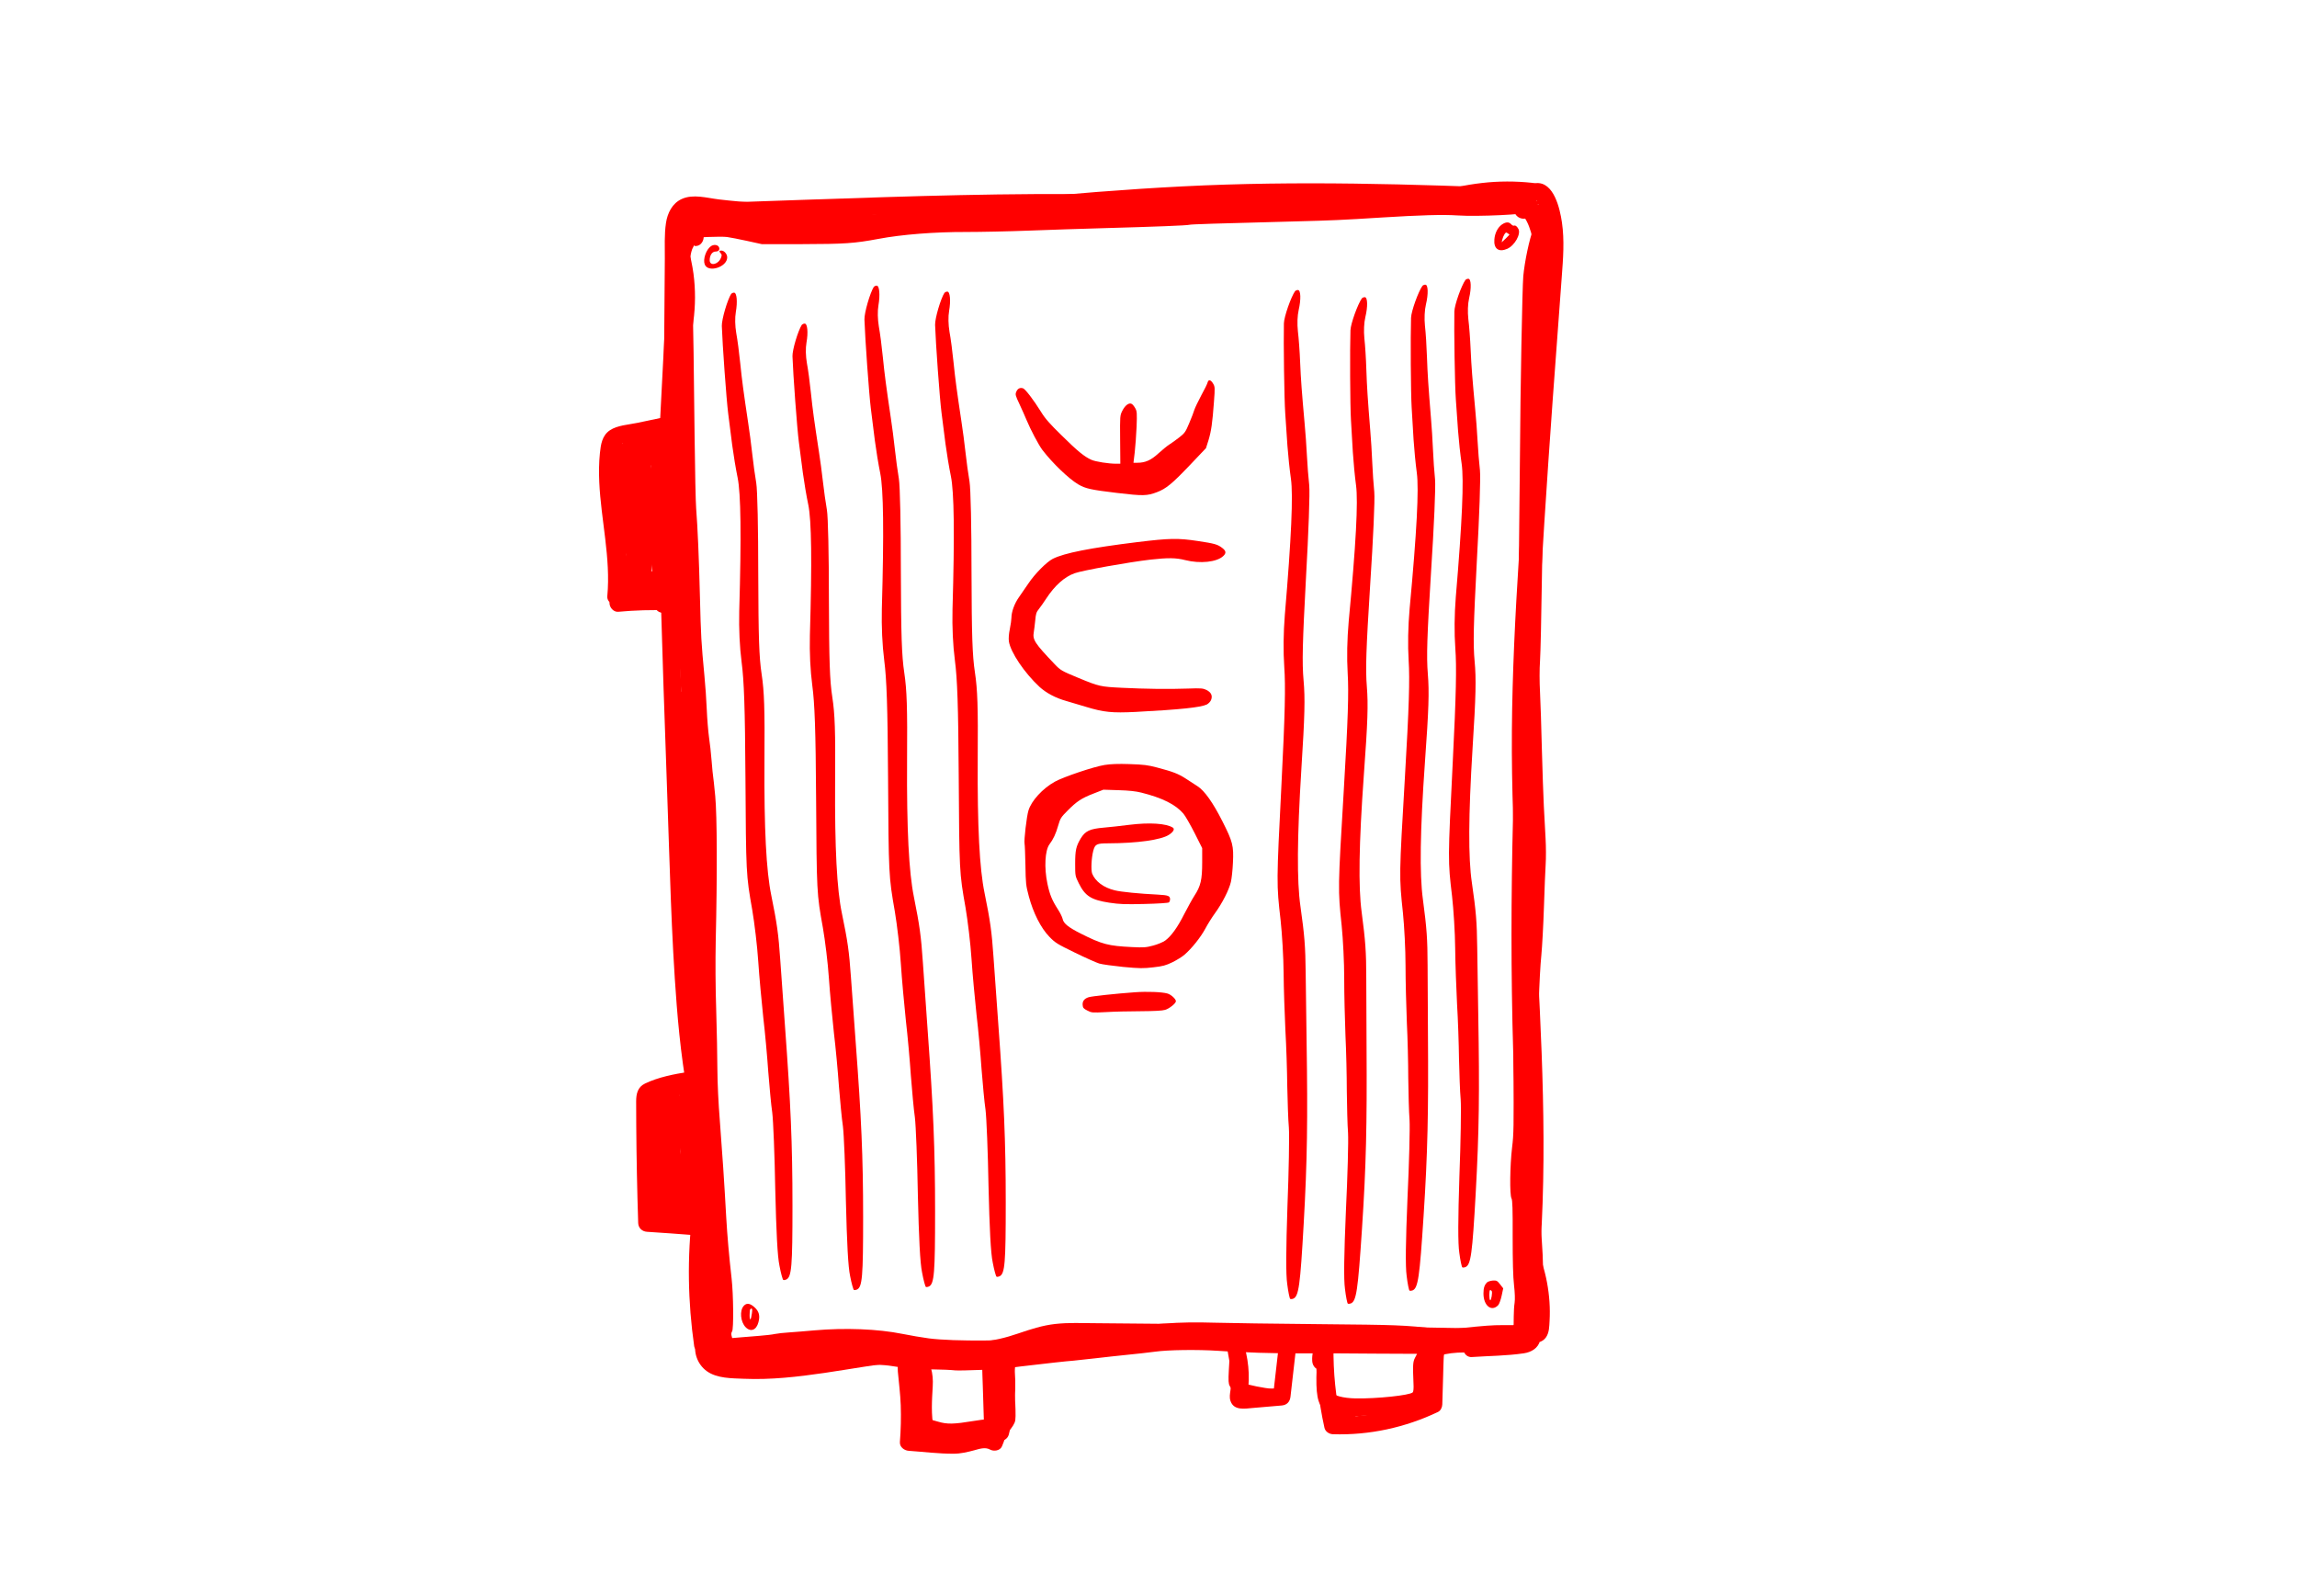 <?xml version="1.0" encoding="utf-8"?>
<!-- Generator: Adobe Illustrator 26.0.3, SVG Export Plug-In . SVG Version: 6.00 Build 0)  -->
<svg version="1.1" id="Layer_1" xmlns="http://www.w3.org/2000/svg" xmlns:xlink="http://www.w3.org/1999/xlink" x="0px" y="0px"
	 viewBox="0 0 2360 1640" style="enable-background:new 0 0 2360 1640;" xml:space="preserve">
	<g id="icon1">
		<g transform="translate(0,1640) scale(0.1,-0.1)">
			<path style="fill:#FF0000;" d="M15431.54,14438.67c-25-2-119-10-210-19c-126-12-338-16-893-20c-401-2-733-6-738-10
				c-6-3-150-8-322-10c-577-8-1041-23-1172-39c-244-29-480-46-785-55c-168-5-447-14-620-20s-463-13-645-15c-286-3-366-8-600-35
				c-148-16-310-39-360-51c-377-85-536-100-965-94c-285,4-318,6-485,35c-175,30-184,31-320,20c-222-17-318-30-342-46
				c-68-44-79-175-22-248l22-28l-12-771c-6-425-11-830-11-902v-130l-102-2c-94-2-103-4-127-28l-26-25l-7-403c-4-221-10-491-13-600
				c-5-156-4-217,8-285c9-48,19-131,22-185c8-121,14-126,119-119c41,2,85,2,99-2l24-6l6-202c4-112,16-351,27-533
				c11-181,20-386,20-455s7-170,15-225c60-394,81-786,66-1260c-11-351,2-1203,24-1653c8-167,15-393,15-503v-199l-52,6
				c-46,5-56,3-73-16c-19-21-19-36-18-353c2-309,18-604,43-782c5-38,9-98,10-131c0-47,5-68,21-88c20-25,23-26,88-20l68,7l12-164
				c22-300,78-623,133-777c30-83,31-93,29-222l-3-135l-34-31c-27-25-34-39-34-68c0-57,23-91,82-120c92-45,135-48,553-44
				c215,1,557,3,760,3c345,0,380-2,514-24l144-24l-6-225c-6-246-1-280,48-354c30-46,126-95,254-130c69-19,82-19,165-8
				c50,7,161,14,246,15c207,3,283,31,337,123c26,44,27,52,25,164c-3,150-26,316-52,375c-11,25-18,48-16,50c3,3,56,11,118,18
				c253,30,477,55,548,60c41,4,145,15,230,25s229,26,320,35s219,23,285,32c134,19,438,23,648,9l129-8l-6-27c-3-14-9-87-12-161
				c-6-112-4-141,9-165c40-77,116-115,231-115c39,0,87-5,106-10c19-6,72-13,117-16c77-7,82-6,106,18c31,31,62,160,53,216
				c-4,20-9,67-12,105c-5,51-11,70-24,77c-20,11-23,6-34-62c-4-20-16-59-28-85s-24-73-27-103l-6-55l-54,2c-63,3-245,39-281,57
				c-24,11-25,16-25,91c0,44,3,113,5,154l5,74l164-7c90-3,263-6,384-6h220l-7-158c-11-253,10-371,75-411c12-7,61-27,108-44
				c103-37,176-40,431-18c124,11,198,12,300,5c80-6,153-6,178-1c83,17,132,96,132,213c0,26,7,86,16,133c20,104,14,160-26,236l-29,55
				h27c63,0,226,31,342,66l125,36l203-1c118,0,210-5,221-11c36-19,69-12,85,18c21,41,25,85,41,470c11,255,12,381,5,451
				c-11,102,8,481,31,621c11,70,17,872,10,1345c-5,330,12,878,34,1090c8,83,20,301,26,485s14,385,18,445c4,61,4,180-1,265
				c-4,85-12,236-18,335c-5,99-14,360-20,580c-5,220-14,483-19,585c-6,117-6,236,0,325c5,77,14,453,19,835c6,382,12,720,15,750
				c21,239,27,409,30,845c1,275,8,613,16,750c7,138,13,435,14,660c1,226,7,489,12,585c9,162,8,179-10,227c-21,57-12,53-107,38
				c-27-4-30-2-30,21c0,17-13,40-37,64C15691.54,14437.67,15607.54,14451.67,15431.54,14438.67z M15766.54,14135.67
				c14-16,13-24-14-92c-39-97-88-330-102-482c-10-116-30-1153-34-1836c-1-179-6-613-10-965c-8-629,0-991,25-1200c9-72,7-91-14-177
				c-38-146-55-284-62-488c-6-156-3-210,15-350c11-91,25-251,30-356c6-104,12-197,15-205c14-41,37-397,41-634c4-269,4-270-30-470
				c-19-110-39-252-45-315c-36-370-38-420-32-1115c4-633,3-702-14-840c-22-182-26-488-6-523c10-17,13-108,12-395c0-252,4-412,14-497
				c9-79,11-145,6-180c-5-30-9-94-9-142l-1-88h-112c-109,0-179-5-449-33c-81-9-154-10-205-5c-395,40-412,40-1234,48
				c-454,4-937,11-1075,15c-374,11-615-6-1155-85c-113-16-261-34-330-40s-177-17-240-25c-319-39-953-45-1210-11c-69,9-190,30-270,46
				c-252,51-591,64-906,36c-87-8-204-17-259-21c-55-3-120-11-145-16c-25-6-97-14-160-19s-152-12-197-16l-82-7l-7,27c-4,16-1,32,6,41
				c17,21,14,381-5,545c-26,230-44,434-55,625c-20,363-41,672-65,984c-16,198-25,398-26,540c0,124-6,397-12,606c-8,239-9,502-5,710
				c16,691,14,1285-5,1490c-10,105-20,197-22,205s-9,78-15,155s-18,187-27,245c-8,58-19,186-23,285s-15,254-24,345
				c-33,348-36,407-46,805c-10,414-24,722-39,915c-5,58-12,389-16,735c-14,1408-26,1773-61,1993c-5,32-3,40,12,46
				c32,12,326,24,384,15c30-4,123-22,205-40l150-33h410c445,1,543,8,789,54c238,45,576,72,901,71c149,0,439,6,645,14s548,19,760,25
				c545,15,868,28,889,35c18,5,250,13,1101,35c349,9,473,14,880,40c388,24,623,31,773,21c209-14,711,10,736,34c3,3,13-11,23-31
				C15743.54,14168.67,15758.54,14144.67,15766.54,14135.67z M14538.54,2450.66c-22-42-24-73-16-262c3-53,0-86-8-94
				c-30-30-369-66-588-62c-129,3-226,29-236,64c-9,33-10,163-2,292l6,107l433-3l432-2L14538.54,2450.66z M9816.54,2320.66
				c22-2,139,0,260,5s221,7,223,5c2-1-6-30-17-63c-17-48-22-95-26-239c-4-148-8-180-21-190c-9-6-46-14-82-18c-37-3-105-12-152-20
				c-201-33-269-35-363-7c-39,12-90,26-113,32c-59,14-65,35-75,245c-4,99-11,195-14,213s-3,37,0,42
				C9442.54,2334.66,9712.54,2331.66,9816.54,2320.66z"/>
			<path style="fill:#FF0000;" d="M15431.54,14093.67c-43-30-73-88-78-154c-8-96,45-134,132-96c77,34,143,152,115,204
				c-15,28-30,39-46,34c-6-3-19,4-29,15C15502.54,14121.67,15471.54,14120.67,15431.54,14093.67z M15508.54,13990.67c2-1-16-19-38-41
				l-42-39l7,30c4,17,14,40,22,53c13,20,18,21,32,10C15498.54,13996.67,15507.54,13990.67,15508.54,13990.67z"/>
			<path style="fill:#FF0000;" d="M7304.54,13870.67c-50-35-84-134-64-187c34-90,231-28,231,72c0,34-31,70-60,70c-24,0-25-8-6-29
				c12-14,12-21,1-48c-29-68-115-85-115-22c0,51,26,89,61,89c33,0,48,23,32,49C7370.54,13886.67,7331.54,13889.67,7304.54,13870.67z"
				/>
			<path style="fill:#FF0000;" d="M9704.05,13392.33c-39.07-60.64-98.7-263.09-96.64-330.57c6.17-185.83,47.29-757.97,65.8-899.78
				c10.28-83.13,28.79-228.86,41.12-322.75c12.34-93.89,37.01-243.53,55.52-332.53c32.9-162.35,39.07-586.82,16.45-1369.24
				c-4.11-182.89,4.11-362.85,24.67-523.24c24.67-186.8,34.96-465.54,39.07-1173.63c6.17-997.59,6.17-1003.45,69.91-1364.35
				c22.62-132.03,51.41-369.69,61.69-528.13s34.96-415.66,51.41-572.15c18.51-155.51,41.12-406.86,51.41-557.48
				c12.34-150.62,28.79-339.38,41.12-420.55c10.28-80.2,24.67-435.22,30.84-787.31c10.28-434.24,22.62-685.6,43.18-781.44
				c14.39-77.26,32.9-142.79,39.07-145.73s20.56-0.98,30.84,3.91c55.52,26.41,63.74,135.95,63.74,756.99
				c0,639.63-18.51,1046.49-76.08,1828.91c-16.45,228.86-39.07,538.89-49.35,689.51c-18.51,267.98-32.9,370.67-92.53,664.08
				c-51.41,249.4-74.02,678.75-69.91,1375.1c4.11,537.92-2.06,712.98-28.79,890s-32.9,378.5-34.96,1026.93
				c0,462.61-8.22,860.66-20.56,934.01c-12.34,70.42-30.84,204.41-41.12,298.3s-28.79,234.73-41.12,312.97
				c-49.35,329.59-63.74,435.22-82.25,616.16c-10.28,104.65-28.79,244.51-41.12,310.04c-12.34,73.35-14.39,156.48-4.11,215.17
				c18.51,105.63,10.28,198.54-18.51,198.54C9722.56,13404.06,9710.22,13398.2,9704.05,13392.33z"/>
			<path style="fill:#FF0000;" d="M12407.54,12471.67c-3-14-32-74-65-133c-32-60-64-127-71-148c-6-22-30-84-53-138
				c-38-91-46-102-102-146c-33-26-79-59-103-74s-74-57-113-92c-75-69-134-95-214-95h-41l13,108c7,59,15,177,19,262
				c5,138,4,159-13,189c-10,19-26,39-36,45c-27,17-68-12-97-69c-25-50-25-52-23-297l2-248h-42c-79,0-212,21-255,40
				c-73,33-140,87-305,250c-124,121-171,174-214,245c-76,122-161,233-184,240c-30,10-56-3-69-36c-12-27-9-38,33-127
				c25-53,57-126,72-162c43-103,123-254,162-307c102-134,272-298,371-356c74-43,130-55,396-87c268-32,310-31,412,8
				c91,34,156,87,331,271l172,181l26,82c28,93,40,175,56,395c11,143,10,154-8,185
				C12440.54,12498.67,12416.54,12504.67,12407.54,12471.67z"/>
			<path style="fill:#FF0000;" d="M11686.54,10830.67c-485-60-751-112-870-172c-63-32-185-155-251-254c-28-42-72-106-97-141
				c-46-65-77-150-77-213c0-16-7-67-16-112c-11-52-14-98-10-128c17-112,159-323,315-468c68-62,165-114,276-145c39-11,131-38,205-61
				c177-54,266-63,505-51c458,24,667,46,732,76c17,9,37,29,44,46c18,44,2,79-46,103c-36,18-54,20-190,15c-201-7-438-4-680,8
				c-221,11-233,13-450,103c-169,70-181,77-240,139c-206,216-229,252-215,330c4,25,11,80,15,122c6,66,11,83,37,115
				c17,21,51,70,76,108c87,133,187,223,292,260c80,29,556,114,780,140c180,20,261,19,355-5c154-39,325-21,391,41c33,30,30,53-9,83
				c-49,38-79,46-252,72C12101.54,10872.67,12017.54,10870.67,11686.54,10830.67z"/>
			<path style="fill:#FF0000;" d="M11348.54,8540.67c-112-18-421-122-511-172c-125-69-241-196-271-296c-19-62-47-308-40-340
				c3-12,7-112,9-222c3-187,5-208,35-320c45-169,124-326,211-415c60-62,79-74,262-163c108-53,221-103,250-112s140-24,247-35
				c172-16,206-16,309-4c98,11,127,19,196,52c45,22,101,57,125,78c74,64,165,178,212,265c24,46,70,119,102,163
				c74,102,143,238,162,319c8,34,18,123,21,197c9,175-2,217-109,428c-95,188-183,313-254,358c-26,17-80,52-120,78
				c-79,51-130,71-297,115c-95,25-135,30-281,35C11484.54,8553.67,11411.54,8550.67,11348.54,8540.67z M11726.54,8256.67
				c215-54,352-122,432-216c19-22,70-111,114-197l79-157v-149c0-175-15-241-79-339c-22-34-69-119-105-189c-71-141-135-228-196-273
				c-22-16-77-39-122-51c-74-20-97-22-218-16c-245,12-308,28-528,139c-127,64-177,104-186,151c-4,18-25,62-48,97
				c-61,95-85,154-108,264c-35,165-25,343,21,405c39,52,65,106,90,194c21,72,28,84,95,151c95,96,145,129,267,176l102,40l155-5
				C11600.54,8278.67,11670.54,8270.67,11726.54,8256.67z"/>
			<path style="fill:#FF0000;" d="M11601.54,7925.67c-85-11-204-24-263-29c-141-12-188-34-235-111c-48-81-57-121-57-260
				c0-125,0-125,38-202c65-130,126-169,313-198c109-16,159-18,363-13c130,3,242,10,249,16c6,5,12,20,12,32c0,35-18,42-125,48
				c-188,9-380,28-443,44c-115,28-199,91-232,171c-14,36-8,164,11,235c18,68,35,77,152,77c301,1,545,35,626,88c45,29,61,59,40,73
				C11981.54,7940.67,11811.54,7951.67,11601.54,7925.67z"/>
			<path style="fill:#FF0000;" d="M11661.54,6205.67c-197-14-445-41-476-51c-45-14-66-41-62-81c2-28,10-37,48-56c44-23,50-23,190-16
				c80,5,240,9,355,9c140,1,225,5,254,14c43,12,111,67,111,89c0,23-51,69-87,79C11940.54,6208.67,11784.54,6214.67,11661.54,6205.67z
				"/>
			<path style="fill:#FF0000;" d="M15279.54,3225.67c-28-27-38-58-38-115c0-127,85-193,153-118c9,11,25,54,34,96l16,75l-32,41
				c-30,38-36,41-75,39C15314.54,3241.67,15288.54,3233.67,15279.54,3225.67z M15326.54,3135.67c9-15-6-101-16-94c-12,7-12,104,0,104
				C15316.54,3145.67,15323.54,3140.67,15326.54,3135.67z"/>
			<path style="fill:#FF0000;" d="M7642.54,2984.66c-46-49-35-166,19-221c52-52,110-29,131,52c18,67,6,112-41,154
				C7705.54,3010.67,7671.54,3015.67,7642.54,2984.66z M7725.54,2908.66c-10-75-23-86-24-22c0,31,3,59,7,62
				C7725.54,2966.66,7732.54,2951.66,7725.54,2908.66z"/>
			<path style="fill:#FF0000;" d="M8978.15,13453.5c-39.07-61.64-98.7-267.42-96.64-336.01c6.17-188.88,47.29-770.44,65.8-914.59
				c10.28-84.5,28.79-232.62,41.12-328.06c12.34-95.44,37.01-247.54,55.52-338c32.9-165.02,39.07-596.47,16.45-1391.77
				c-4.11-185.9,4.11-368.82,24.67-531.86c24.67-189.88,34.96-473.2,39.07-1192.95c6.17-1014,6.17-1019.97,69.91-1386.8
				c22.62-134.21,51.41-375.78,61.69-536.83c10.28-161.05,34.96-422.5,51.41-581.56c18.51-158.07,41.12-413.55,51.41-566.65
				c12.34-153.09,28.79-344.96,41.12-427.47c10.28-81.52,24.67-442.38,30.84-800.27c10.28-441.39,22.62-696.88,43.18-794.3
				c14.39-78.54,32.9-145.14,39.07-148.12s20.56-0.99,30.84,3.98c55.52,26.84,63.74,138.18,63.74,769.45
				c0,650.16-18.51,1063.71-76.08,1859.01c-16.45,232.62-39.07,547.76-49.35,700.86c-18.51,272.39-32.9,376.77-92.53,675.01
				c-51.41,253.5-74.02,689.92-69.91,1397.73c4.11,546.77-2.06,724.71-28.79,904.65s-32.9,384.72-34.96,1043.83
				c0,470.22-8.22,874.83-20.56,949.39c-12.34,71.58-30.84,207.77-41.12,303.21s-28.79,238.59-41.12,318.12
				c-49.35,335.02-63.74,442.38-82.25,626.3c-10.28,106.37-28.79,248.53-41.12,315.14c-12.34,74.56-14.39,159.06-4.11,218.71
				c18.51,107.37,10.28,201.81-18.51,201.81C8996.66,13465.43,8984.32,13459.47,8978.15,13453.5z"/>
			<path style="fill:#FF0000;" d="M7512.89,13381.67c-39.07-60.77-98.7-263.68-96.64-331.31c6.17-186.24,47.29-759.66,65.8-901.79
				c10.28-83.32,28.79-229.37,41.12-323.47c12.34-94.1,37.01-244.07,55.52-333.27c32.9-162.71,39.07-588.12,16.45-1372.29
				c-4.11-183.3,4.11-363.66,24.67-524.41c24.67-187.22,34.96-466.58,39.07-1176.25c6.17-999.81,6.17-1005.69,69.91-1367.39
				c22.62-132.33,51.41-370.52,61.69-529.31s34.96-416.59,51.41-573.42c18.51-155.85,41.12-407.77,51.41-558.72
				c12.34-150.95,28.79-340.13,41.12-421.49c10.28-80.38,24.67-436.19,30.84-789.07c10.28-435.21,22.62-687.13,43.18-783.19
				c14.39-77.44,32.9-143.11,39.07-146.05s20.56-0.98,30.84,3.92c55.52,26.47,63.74,136.25,63.74,758.68
				c0,641.06-18.51,1048.82-76.08,1832.99c-16.45,229.37-39.07,540.09-49.35,691.05c-18.51,268.58-32.9,371.5-92.53,665.56
				c-51.41,249.95-74.02,680.26-69.91,1378.17c4.11,539.11-2.06,714.57-28.79,891.99s-32.9,379.34-34.96,1029.22
				c0,463.64-8.23,862.58-20.56,936.1c-12.34,70.58-30.84,204.86-41.12,298.96c-10.28,94.1-28.79,235.25-41.12,313.67
				c-49.35,330.33-63.74,436.19-82.25,617.53c-10.28,104.88-28.79,245.05-41.12,310.73c-12.34,73.52-14.39,156.83-4.11,215.65
				c18.51,105.86,10.28,198.98-18.51,198.98C7531.4,13393.43,7519.06,13387.55,7512.89,13381.67z"/>
			<path style="fill:#FF0000;" d="M13993.53,13336.67c-43.06-59.18-116.16-261.43-118.64-330.29
				c-6.33-189.65-3.73-775.02,5.21-920.66c4.67-85.34,13.35-234.96,19.35-331.39s20.57-250.44,33.06-342.3
				c21.92-167.5-0.44-600.18-75.57-1395.5c-16.39-185.98-20.27-369.79-10.53-534.49c12.07-191.86,3.6-476.4-39.86-1197.79
				c-60.86-1016.34-61.26-1022.31-21.9-1394.04c13.7-135.95,26.46-379.88,26.07-541.91c-0.38-162.03,6.96-425.61,12.86-586.05
				c8.02-159.58,13.7-417.05,13.84-571.11c2.19-154.2,5.93-347.51,12.78-430.99c4.87-82.35-4.62-444.85-22.11-803.82
				c-18.91-442.91-23.49-699.69-9.41-798.66c9.17-79.63,23.24-147.58,29.19-150.98c5.96-3.39,20.45-2.35,31.04,1.95
				c57.17,23.24,72.74,134.25,114.46,766.72c42.97,651.39,51.84,1066.95,46.95,1867.55c-1.04,234.15-2.78,551.37-2.92,705.44
				c-0.46,274.12-7.93,379.65-47.72,682.38c-34.54,257.37-28.27,696.1,22.62,1404.99c40.24,547.54,45.85,726.23,31.07,908.27
				c-14.78,182.04-7.4,387.62,34.11,1048.11c31.08,471.11,49.61,877.03,42.23,952.54c-7.58,72.53-17.04,210.2-21,306.49
				c-3.95,96.29-12.96,240.94-20.01,321.43c-27.1,338.9-34.37,447.42-40.68,632.9c-3.23,107.25-12.3,250.9-20.21,318.44
				c-7.38,75.51-3.85,160.31,10.35,219.39c25.56,106.35,23.6,201.51-5.13,203.41
				C14012.79,13347.41,14000.08,13342.24,13993.53,13336.67z"/>
			<path style="fill:#FF0000;" d="M14615.67,13465.09c-42.99-59.2-115.86-261.42-118.26-330.25c-6.11-189.56-2.84-774.63,6.26-920.19
				c4.77-85.29,13.62-234.83,19.73-331.2s20.86-250.29,33.45-342.09c22.11-167.39,0.25-599.87-73.98-1394.87
				c-16.18-185.91-19.85-369.62-9.92-534.23c12.29-191.75,4.15-476.16-38.49-1197.22c-59.7-1015.88-60.09-1021.86-20.3-1393.35
				c13.85-135.87,26.89-379.65,26.69-541.6s7.44-425.38,13.53-585.74c8.2-159.49,14.18-416.82,14.5-570.8
				c2.37-154.12,6.32-347.33,13.28-430.76c4.96-82.3-4.11-444.63-21.2-803.43c-18.41-442.7-22.69-699.36-8.5-798.26
				c9.26-79.58,23.4-147.48,29.37-150.87c5.96-3.39,20.46-2.33,31.04,1.99c57.14,23.29,72.58,134.26,113.58,766.45
				c42.22,651.1,50.62,1066.46,44.82,1866.65c-1.31,234.03-3.41,551.09-3.73,705.07c-0.78,273.98-8.36,379.45-48.5,681.98
				c-34.83,257.2-29.06,695.72,21.01,1404.3c39.61,547.3,45.02,725.91,30.03,907.83c-14.99,181.93-7.84,387.42,32.91,1047.61
				c30.54,470.91,48.61,876.64,41.14,952.1c-7.66,72.48-17.29,210.07-21.35,306.31s-13.23,240.8-20.38,321.25
				c-27.49,338.7-34.88,447.16-41.4,632.53c-3.35,107.19-12.58,250.76-20.57,318.26c-7.47,75.47-4.03,160.22,10.1,219.29
				c25.44,106.32,23.37,201.44-5.36,203.3C14634.92,13475.84,14622.22,13470.67,14615.67,13465.09z"/>
			<path style="fill:#FF0000;" d="M15057.49,13525.81c-42.41-58.5-113.3-257.77-115.03-325.42c-4.26-186.31,4.72-761.2,15.24-904.16
				c5.6-83.77,15.91-230.65,22.96-325.3s23.3-245.79,36.78-335.89c23.74-164.32,6.1-589.46-60.36-1371.22
				c-14.36-182.8-16.24-363.36-4.71-525.03c14.16-188.33,8.79-467.86-26.81-1176.73c-49.78-998.7-50.11-1004.58-6.7-1369.31
				c15.18-133.4,30.59-372.86,31.97-531.99c1.38-159.14,11.59-417.94,19.24-575.46c9.76-156.66,18.25-409.48,20.06-560.78
				c3.87-151.42,9.71-341.25,17.48-423.18c5.77-80.84,0.23-436.94-13.35-789.65c-14.09-435.16-15.86-687.39-0.71-784.46
				c10.04-78.13,24.84-144.74,30.84-148.02c5.99-3.28,20.47-2.13,31.01,2.19c56.91,23.32,71.27,132.48,106.09,754.01
				c35.87,640.12,40.21,1048.33,26.6,1834.58c-3.59,229.96-8.79,541.5-10.61,692.8c-3.45,269.22-12.06,372.8-55.15,669.77
				c-37.34,252.47-35.85,683.42,7.31,1380.08c34.27,538.1,37.93,713.65,21.17,892.3c-16.76,178.66-11.62,380.63,22.68,1029.68
				c25.94,462.96,40.05,861.79,31.84,935.89c-8.37,71.16-19.33,206.29-24.33,300.83s-15.58,236.52-23.51,315.51
				c-30.79,332.61-39.24,439.12-47.57,621.24c-4.4,105.31-15.03,246.31-23.67,312.58c-8.21,74.1-5.6,157.41,7.96,215.56
				c24.4,104.67,21.4,198.12-7.34,199.73C15076.63,13536.52,15063.98,13531.34,15057.49,13525.81z"/>
			<path style="fill:#FF0000;" d="M8238.79,13063.8c-39.07-59.49-98.7-258.09-96.64-324.29c6.17-182.29,47.29-743.57,65.8-882.69
				c10.28-81.55,28.79-224.51,41.12-316.62c12.34-92.11,37.01-238.9,55.52-326.21c32.9-159.27,39.07-575.66,16.45-1343.22
				c-4.11-179.42,4.11-355.95,24.67-513.3c24.67-183.25,34.96-456.69,39.07-1151.33c6.17-978.63,6.17-984.39,69.91-1338.42
				c22.62-129.52,51.41-362.67,61.69-518.1s34.96-407.76,51.41-561.27c18.51-152.55,41.12-399.13,51.41-546.88
				c12.34-147.75,28.79-332.93,41.12-412.56c10.28-78.67,24.67-426.95,30.84-772.35c10.28-425.99,22.62-672.57,43.18-766.59
				c14.39-75.8,32.9-140.08,39.07-142.96s20.56-0.96,30.84,3.84c55.52,25.91,63.74,133.36,63.74,742.61
				c0,627.47-18.51,1026.6-76.08,1794.15c-16.45,224.51-39.07,528.65-49.35,676.41c-18.51,262.89-32.9,363.63-92.53,651.46
				c-51.41,244.66-74.02,665.85-69.91,1348.97c4.11,527.69-2.06,699.43-28.79,873.09s-32.9,371.3-34.96,1007.41
				c0,453.82-8.22,844.31-20.56,916.27c-12.34,69.08-30.84,200.52-41.12,292.63s-28.79,230.27-41.12,307.02
				c-49.35,323.33-63.74,426.95-82.25,604.45c-10.28,102.66-28.79,239.86-41.12,304.14c-12.34,71.96-14.39,153.51-4.11,211.08
				c18.51,103.62,10.28,194.77-18.51,194.77C8257.3,13075.31,8244.96,13069.55,8238.79,13063.8z"/>
			<path style="fill:#FF0000;" d="M13306.73,13410.01c-42.51-59.72-113.75-263.13-115.6-332.17
				c-4.58-190.14,3.39-776.83,13.67-922.71c5.46-85.49,15.51-235.37,22.4-331.96s22.87-250.82,36.2-342.77
				c23.46-167.68,5.08-601.55-62.74-1399.4c-14.68-186.56-16.87-370.83-5.62-535.81c13.83-192.19,7.98-477.46-28.85-1200.9
				c-51.52-1019.24-51.86-1025.23-9.08-1397.43c14.95-136.13,29.95-380.49,31.05-542.9c1.1-162.4,10.87-426.51,18.24-587.27
				c9.49-159.87,17.54-417.87,19.09-572.28c3.61-154.53,9.12-348.25,16.74-431.86c5.63-82.49-0.53-445.91-14.73-805.86
				c-14.84-444.1-17.06-701.51-2.07-800.57c9.9-79.73,24.59-147.7,30.58-151.05s20.47-2.16,31.02,2.25
				c56.96,23.83,71.5,135.25,107.41,769.55c36.98,653.29,42.03,1069.88,29.79,1872.26c-3.19,234.67-7.85,552.61-9.4,707.02
				c-2.98,274.75-11.42,380.45-53.99,683.49c-36.9,257.63-34.66,697.43,9.71,1408.42c35.21,549.17,39.17,728.32,22.72,910.63
				s-10.96,388.44,24.48,1050.83c26.75,472.48,41.55,879.5,33.47,955.12c-8.25,72.62-18.98,210.51-23.81,306.99
				c-4.84,96.48-15.17,241.37-22.96,321.98c-30.21,339.42-38.48,448.12-46.49,633.96c-4.21,107.46-14.6,251.35-23.13,318.98
				c-8.08,75.62-5.32,160.64,8.33,219.99c24.58,106.84,21.74,202.2-7,203.82C13325.89,13420.95,13313.23,13415.65,13306.73,13410.01z
				"/>
		</g>
	</g>
	<g id="icon1_00000095329241956753766000000010011566481972804761_">
		<g>
			<g>
				<path style="fill:#FF0000;" d="M1582.79,201.15c0.01-0.06,0.02-0.11,0.03-0.17c-0.41,1.51-0.82,3.03-1.23,4.54
					c-0.08,0.18-2,0.28-1.96,0.21c-1.48,2.76-1.03-1.51-0.65,0.9c0.22,1.4,1.91,3.41,2.52,4.75c1.87,4.13,3.2,8.56,4.24,12.96
					c1.9,8.08,2.51,16.34,2.6,24.62c0.18,18.45-1.88,36.95-3.25,55.33c-2.97,39.8-5.91,79.6-8.74,119.4
					c-5.65,79.53-10.86,159.09-14.95,238.71c-4.08,79.35-7.03,158.77-8.05,238.23c-1.02,79.4-0.1,158.83,3.55,238.15
					c1.83,39.65,4.34,79.28,7.63,118.84c2.56,30.72,7.13,64-4.22,93.56c-2.6,6.76-6.34,13.25-10.94,18.83
					c-3.11,3.78-3.63,9.02,0,12.73c3.15,3.22,9.65,3.74,12.73,0c21.77-26.46,24.6-60.78,22.85-93.78
					c-2.12-39.99-6.31-79.87-8.51-119.87c-4.62-83.95-6.05-168.05-5.26-252.11c0.8-84.52,3.84-169.01,8.17-253.41
					c4.32-84.31,9.9-168.55,15.93-252.75c3.02-42.15,6.15-84.29,9.31-126.42c1.4-18.68,2.9-37.36,0.17-55.99
					c-2-13.65-8.13-41.99-26.8-40.28c-8.63,0.79-15.15,9.37-12.52,17.82C1568.88,216.96,1586.26,212.25,1582.79,201.15
					L1582.79,201.15z"/>
			</g>
		</g>
		<g>
			<g>
				<path style="fill:#FF0000;" d="M710.85,249.71c2.96-9.49,14.01-13.02,22.96-13.33c14.07-0.48,28.26,2.98,42.23,4.27
					c27.94,2.57,56.06,2.29,84.04,0.57c57.14-3.5,113.99-11.68,170.93-17.39c114.02-11.43,228.39-18.73,343.02-17.73
					c64.83,0.57,129.61,3.17,194.38,5.78c-2.89-3.8-5.79-7.6-8.68-11.39c-1.14,4.35-2.29,8.7-3.43,13.05
					c-2.95,11.21,14.41,16,17.36,4.79c1.14-4.35,2.29-8.7,3.43-13.05c1.53-5.83-2.82-11.16-8.68-11.39
					c-117.76-4.74-235.39-8.42-353.18-2.41c-58.54,2.99-116.99,7.72-175.32,13.47c-57.98,5.71-115.82,13.94-173.95,17.89
					c-32.52,2.21-65.27,2.64-97.7-0.99c-15.55-1.74-31.64-5.83-47.17-1.76c-12.71,3.32-23.63,12.1-27.6,24.83
					C690.03,256.01,707.4,260.75,710.85,249.71L710.85,249.71z"/>
			</g>
		</g>
		<g>
			<g>
				<path style="fill:#FF0000;" d="M711,227.16c-1.78-1.21-3.55-2.43-5.33-3.64c-4.32-2.95-9.59-0.45-12.31,3.23
					c-9.22,12.47-4.38,28.3-1.26,41.97c3.65,15.98,4.78,32.42,3.64,48.77c-2.22,31.8-14.04,62.63-12.38,94.77
					c0.47,9.05,1.94,18.14,4.87,26.73c2.54,7.44,7.23,15.58,4.21,23.45c5.89,0.8,11.79,1.6,17.68,2.39
					c-2.39-38.01-5.5-76.07-6.55-114.15c-0.5-18.43-0.33-36.89,1.27-55.27c0.81-9.31,2.02-18.55,3.74-27.73
					c0.72-3.86,1.24-8.12,2.62-11.82c0.35-0.94,1.26-2.03,1.42-3c0.39-2.36,2.03,0.35-0.77-0.47c11.15,3.24,15.91-14.13,4.79-17.36
					c-15.84-4.6-22.48,12.99-24.86,25.05c-3.23,16.32-5.07,32.94-5.9,49.56c-1.62,32.52,0.58,65.06,2.62,97.51
					c1.21,19.23,2.41,38.45,3.62,57.68c0.66,10.43,14.05,11.84,17.68,2.39c5.83-15.2-4.66-30.39-7.36-45.1
					c-2.71-14.78-0.89-30.32,1.62-45c2.65-15.51,6.19-30.86,8.28-46.47c2.21-16.52,2.34-33.04,0.14-49.57
					c-1.18-8.81-3.21-17.34-5.14-26c-1.48-6.63-2.72-13.46,1.56-19.25c-4.1,1.08-8.21,2.15-12.31,3.23c1.78,1.21,3.55,2.43,5.33,3.64
					C711.5,249.26,720.51,233.67,711,227.16L711,227.16z"/>
			</g>
		</g>
		<g>
			<g>
				<path style="fill:#FF0000;" d="M678.32,595.94c2.15,73.36,4.55,146.71,7.2,220.05c2.61,72.09,4.09,144.44,9.72,216.38
					c3.16,40.4,8.18,80.73,16.95,120.31c2.16,9.77,18.45,7.81,17.68-2.39c-8.44-111.83-14.97-223.79-19.57-335.84
					c-1.31-31.82-2.45-63.66-3.45-95.49c-0.36-11.56-18.36-11.61-18,0c3.52,112.09,8.94,224.12,16.29,336.02
					c2.09,31.78,4.34,63.55,6.73,95.32c5.89-0.8,11.79-1.59,17.68-2.39c-15.31-69.12-18.59-140.01-21.41-210.53
					c-2.91-72.64-5.56-145.29-7.97-217.95c-1.36-41.16-2.65-82.31-3.85-123.47C695.98,584.39,677.98,584.34,678.32,595.94
					L678.32,595.94z"/>
			</g>
		</g>
		<g>
			<g>
				<path style="fill:#FF0000;" d="M692.26,432.2c-15.35,2.08-30.7,4.15-46.05,6.23c-3.81,0.52-6.64,5.12-6.61,8.68
					c0.53,51.98,2.73,103.89,4.8,155.82c0.29,7.4,7.29,10.44,13.54,7.77c8.83-3.77,17.88-3.64,27.2-2.51
					c8.79,1.07,17.7,0.57,24.28-6.09c-4.24-4.24-8.49-8.49-12.73-12.73c-3.25,3.58-8.16,3.55-12.62,2.47
					c-7.51-1.82-14.38-5.55-21.93-7.29c2.2,2.89,4.4,5.79,6.61,8.68c4.94-45.36,2.02-90.98-1-136.37c-5.89,0.8-11.79,1.6-17.68,2.39
					c1.01,5.08,2.47,9.98,4.39,14.79c1.8,4.51,6.01,7.68,11.07,6.29c4.29-1.18,8.1-6.53,6.29-11.07c-1.92-4.81-3.38-9.71-4.39-14.79
					c-1.97-9.87-18.35-7.75-17.68,2.39c3.02,45.39,5.94,91,1,136.37c-0.41,3.73,3.07,7.86,6.61,8.68c9.69,2.23,18.39,7.33,28.39,8.34
					c8.62,0.87,17.73-1.61,23.67-8.15c7.76-8.53-4.53-21.02-12.73-12.73c-3.85,3.9-14.39,0.23-19.27,0.01
					c-9.97-0.46-19.47,1.89-28.57,5.77c4.51,2.59,9.03,5.18,13.54,7.77c-2.07-51.93-4.26-103.85-4.8-155.82
					c-2.2,2.89-4.4,5.79-6.61,8.68c15.35-2.08,30.7-4.15,46.05-6.23c4.82-0.65,7.45-6.84,6.29-11.07
					C701.9,433.28,697.09,431.54,692.26,432.2L692.26,432.2z"/>
			</g>
		</g>
		<g>
			<g>
				<path style="fill:#FF0000;" d="M728.07,1107.35c-15.33-2.89-31.33-2.02-45.91,3.8c-3.5,1.4-8.24,2.84-10.95,5.54
					c-3.21,3.21-3.02,8.85-3.58,13.07c-1.15,8.64-2.09,17.3-2.79,25.98c-1.39,17.04-1.91,34.16-1.56,51.25
					c0.17,8.39,0.55,16.77,1.14,25.14c0.52,7.43-0.3,18.14,5.46,23.78c6.25,6.12,17.71,3.44,25.47,2.74
					c9.87-0.89,19.7-2.23,29.46-3.93c4.74-0.83,7.55-6.76,6.29-11.07c-3.07-10.47-13.19-15.61-23.62-15.52
					c-11.13,0.09-20.13,8.29-31,8.42c2.89,3.8,5.79,7.6,8.68,11.39c5.74-16.67,1.87-34.04-1.03-50.85c-1.35-7.85-2.57-16.03-1.59-24
					c1.09-8.88,5.75-16.38,10.38-23.82c-5.59-1.51-11.18-3.03-16.77-4.54c-0.04,28.89,2.41,57.67,7.1,86.17
					c5.01-2.92,10.03-5.84,15.04-8.76c-3.58-3.95-8.44-6.74-13.73-7.51c1.79,4.41,3.59,8.81,5.38,13.22
					c8.79-14.93,11.8-32.41,8.51-49.41c-1.6-8.24-5.38-16.06-6.46-24.4c-0.61-4.71-0.41-11.84,3.87-14.97
					c-3.64-0.47-7.27-0.94-10.91-1.41c4.68,4.63,3.14,11.82,1.65,17.53c-2.13,8.13-4.39,15.95-5.19,24.37
					c-1.56,16.52,1.99,33.02,9.11,47.9c3.14,6.55,12.05,5.1,15.54,0c2.85-4.16,5.07-9,6.1-13.95c1-4.81,2.19-12.13-0.44-16.62
					c-7.12-12.18-24.47,1.23-16.79,12.22c2.78,3.98,7.88,5.82,12.31,3.23c3.94-2.3,6.03-8.31,3.23-12.31
					c-0.18-0.26-0.36-0.51-0.53-0.77c0.41,1.51,0.82,3.03,1.23,4.54c-0.2,0.66-0.41,1.32-0.61,1.98c-1.79,1.38-3.59,2.76-5.38,4.14
					c0.19-0.08,0.39-0.16,0.58-0.24c-2.31-0.3-4.62-0.6-6.94-0.91c0.19,0.14,0.39,0.29,0.58,0.43c-1.49-2.59-2.97-5.18-4.46-7.77
					c0.55,6.38-0.81,11.66-4.43,16.95c5.18,0,10.36,0,15.54,0c-6.86-14.32-8.88-31.08-5.35-46.59c3.63-15.92,10.56-33.4-3.04-46.85
					c-2.6-2.57-7.72-3.73-10.91-1.41c-15.38,11.22-14.38,29.79-9.38,46.27c2.54,8.37,4.8,16.28,4.38,25.12
					c-0.4,8.48-3.09,16.57-7.38,23.85c-2.65,4.49-0.5,12.37,5.38,13.22c2.59,0.37,4.03,0.93,5.79,2.88
					c2.66,2.93,7.59,3.35,10.91,1.41c3.68-2.15,4.79-6.18,4.14-10.16c-4.42-26.9-6.49-54.12-6.45-81.38
					c0.01-9.1-12.12-12.02-16.77-4.54c-5.16,8.3-10.24,16.97-11.99,26.73c-1.63,9.1-1.12,18.02,0.15,27.13
					c2.26,16.16,7.8,33.05,2.26,49.11c-1.91,5.54,3.12,11.46,8.68,11.39c9.6-0.12,17.18-4.77,26.08-7.53
					c2.42-0.75,4.86-1.17,7.36-0.76c1.18,0.19,2.42,0.55,3.19,1.14c0.46,0.36,0.43,0.31,0.64,1.03c2.1-3.69,4.19-7.38,6.29-11.07
					c-6.64,1.15-13.29,2.12-19.99,2.83c-3.12,0.33-6.25,0.61-9.38,0.84c-2.29,0.17-7.45-0.51-9.4,0.57c-2-0.25-1.86,0.26,0.43,1.54
					c1.74,2.2,2.27,2.07,1.59-0.41c0.31-1.38-0.3-3.43-0.42-4.82c-0.29-3.54-0.54-7.08-0.76-10.62c-0.41-6.76-0.69-13.53-0.82-20.31
					c-0.56-27.25,1.04-54.58,4.97-81.55c-1.38,1.79-2.76,3.59-4.14,5.38c12.61-6.51,27.2-8.75,41.17-6.12
					c4.77,0.9,9.71-1.33,11.07-6.29C735.56,1114.03,732.87,1108.25,728.07,1107.35L728.07,1107.35z"/>
			</g>
		</g>
		<g>
			<g>
				<path style="fill:#FF0000;" d="M710.87,1247.9c3.47,15.06,7.93,29.72,6.46,45.31c-1.56,16.49-1.32,32.17,1.52,48.54
					c2.6,14.98,5.96,30.87,11.3,45.14c2.7,7.23,8.09,12.66,16.09,13.23c6.14,0.44,11.85-3.01,17.9-2.26
					c10.04,1.25,12.26-15.62,2.39-17.68c-14.03-2.92-28.1-5.62-42.21-8.08c2.1,2.1,4.19,4.19,6.29,6.29
					c-6.27-43.83-6.47-88.49-1.16-132.43c-6,0-12,0-18,0c4.08,40.83,8.19,81.9,5.98,122.98c-0.41,7.64-1.1,15.83,3.43,22.49
					c5.92,8.69,16.14,8.35,25.5,7.85c9.62-0.51,19.21-1.46,28.76-2.73c5.25-0.7,10.49-1.49,15.71-2.41c2-0.35,4.06-0.94,6.09-1.08
					c3.89-0.27,0.81,0.78,0.86-1.77c-0.23,11.59,17.77,11.59,18,0c0.2-10.39-9.21-16.65-18.86-16.23c-9.15,0.4-18.42,3.13-27.53,4.22
					c-10.04,1.21-20.19,2.1-30.31,2.29c-2.44,0.05-3.57,0.59-3.82-1.67c-0.4-3.65-0.03-7.31,0.16-10.98
					c2.21-41.08-1.89-82.15-5.98-122.98c-1.17-11.65-16.62-11.47-18,0c-5.52,45.68-4.71,91.68,1.81,137.21
					c0.4,2.78,3.56,5.81,6.29,6.29c14.11,2.47,28.19,5.16,42.21,8.08c0.8-5.89,1.6-11.79,2.39-17.68c-3.15-0.39-6.28,0.1-9.37,0.76
					c-2.07,0.44-4.46,1.64-6.59,1.54c-1.01-0.05-0.81-0.02-0.35,0.34c-0.64-0.5-0.84-1.84-1.08-2.54c-1.15-3.47-2-7.07-2.97-10.59
					c-3.71-13.53-7.32-27.27-8.88-41.24c-0.76-6.87-1.09-13.79-0.82-20.69c0.29-7.3,1.62-14.54,1.72-21.84
					c0.2-14.29-4.41-28.68-7.59-42.48C725.63,1231.83,708.27,1236.6,710.87,1247.9L710.87,1247.9z"/>
			</g>
		</g>
		<g>
			<g>
				<path style="fill:#FF0000;" d="M715.03,1377.27c-2.88,11.71,1.23,24.18,11.05,31.37c10.44,7.65,25.88,7.38,38.27,7.91
					c27.71,1.18,55.36-2.01,82.73-6.01c27.27-3.99,54.39-9.07,81.82-11.88c13.77-1.41,27.59-2.22,41.43-2.18
					c13.98,0.04,27.99,0.7,41.94-0.49c14.01-1.19,27.11-4.65,40.36-9.2c12.96-4.45,25.64-8.44,39.42-9.18
					c14.43-0.77,28.97-0.19,43.41-0.07c14.31,0.11,28.61,0.24,42.92,0.37c58.23,0.54,116.45,1.24,174.67,2.1
					c65.43,0.96,130.85,2.17,196.28,3.34c-3-3-6-6-9-9c0.03-0.43,0.53-1.44,1.08-1.39c-0.61-0.06-0.77,0.51-1.45,0.74
					c-2.17,0.73-4.26,0.7-6.75,0.61c-6.17-0.21-12.45-1.99-18.78-2.62c-16.25-1.61-32.93,0.6-48.3,6.04
					c-10.84,3.84-6.17,21.24,4.79,17.36c17.94-6.35,35.37-6.77,53.97-3.69c13.73,2.27,32.33,0.36,33.45-17.06
					c0.32-4.92-4.38-8.92-9-9c-112.67-2.01-225.33-3.95-338.01-5.11c-28.61-0.29-57.23-0.55-85.84-0.77
					c-13.69-0.1-27.53-0.73-41.17,0.77c-13.28,1.46-25.62,5.5-38.2,9.8c-12.66,4.33-25.17,7.53-38.57,8.29
					c-13.67,0.78-27.35,0.08-41.03,0.16c-26.62,0.17-53.08,3.68-79.35,7.71c-29.64,4.55-59.2,9.95-89.17,11.87
					c-14.94,0.96-29.95,1.05-44.87-0.23c-5.39-0.46-12.86-0.45-17.19-4.24c-3.28-2.87-4.57-7.37-3.55-11.55
					C735.15,1370.81,717.79,1366.01,715.03,1377.27L715.03,1377.27z"/>
			</g>
		</g>
		<g>
			<g>
				<path style="fill:#FF0000;" d="M1475.39,1374.6c-9.86,7.06-10.06,17.96-10.39,29.08c-0.39,13.06-0.77,26.13-1.16,39.19
					c1.49-2.59,2.97-5.18,4.46-7.77c-30.8,14.66-64.79,21.48-98.85,20.4c2.89,2.2,5.79,4.41,8.68,6.61
					c-5.78-25.95-8.42-52.35-8.04-78.93c0.13-9.2-12.12-11.89-16.77-4.54c-3.78,5.97-5.6,12.88-5.09,19.93c0.35,4.85,3.88,9,9,9
					c4.6,0,9.35-4.13,9-9c-0.3-4.14,0.4-7.32,2.63-10.85c-5.59-1.51-11.18-3.03-16.77-4.54c-0.4,28.14,2.57,56.25,8.69,83.72
					c0.87,3.93,4.86,6.49,8.68,6.61c37.32,1.19,74.25-6.83,107.93-22.86c2.85-1.36,4.37-4.79,4.46-7.77
					c0.31-10.45,0.62-20.9,0.93-31.35c0.15-5.01,0.19-10.05,0.46-15.06c0.07-1.35-0.01-5.42,1.25-6.32
					c3.95-2.83,5.84-7.84,3.23-12.31C1485.43,1373.93,1479.37,1371.76,1475.39,1374.6L1475.39,1374.6z"/>
			</g>
		</g>
		<g>
			<g>
				<path style="fill:#FF0000;" d="M1313.62,1384.67c-1.92,16.77-3.84,33.55-5.75,50.32c3-3,6-6,9-9c-7.25,0.62-14.5,1.24-21.75,1.86
					c-6.52,0.56-13.81,2.14-20.32,1.46c1.51,0.41,3.03,0.82,4.54,1.23c-0.01,0.02-0.03,0.05-0.04,0.07c0.77,1.32,1.54,2.65,2.31,3.97
					c-0.66-1.74,0.73-6.92,0.99-9.67c0.44-4.65,0.56-9.32,0.38-13.98c-0.35-9.19-1.82-18.36-4.25-27.22
					c-3.11-11.35-19.34-6.45-17.36,4.79c0.63,3.57,1.26,7.14,1.89,10.71c0.85,4.79,6.7,7.49,11.07,6.29
					c5.05-1.39,7.13-6.27,6.29-11.07c-0.63-3.57-1.26-7.14-1.89-10.71c-5.79,1.6-11.57,3.19-17.36,4.79
					c2.45,8.91,3.75,17.86,3.69,27.1c-0.03,4.17-0.27,8.35-0.81,12.48c-0.51,3.92-1.32,7.41,0.01,11.29
					c3.45,10.1,14.67,7.87,22.96,7.16c9.89-0.85,19.77-1.69,29.66-2.54c5.28-0.45,8.4-3.79,9-9c1.92-16.77,3.84-33.55,5.75-50.32
					c0.55-4.84-4.53-9-9-9C1317.3,1375.67,1314.18,1379.82,1313.62,1384.67L1313.62,1384.67z"/>
			</g>
		</g>
		<g>
			<g>
				<path style="fill:#FF0000;" d="M1026.52,1395.66c-2.03,5.8-1.86,11.8-1.59,17.85c0.28,6.29,0.31,12.59-0.01,18.88
					c-0.63,12.45-2.66,24.67-5.82,36.72c3.69-2.1,7.38-4.19,11.07-6.29c-12.16-3.14-23.81,0.82-35.92,2.09
					c-12.51,1.31-25.32,1.06-37.71-1.19c-2.61-0.47-5.22-1-7.79-1.65c1.12,0.28,0.72,2.63,0.82-0.1c0.04-1.26-0.43-2.66-0.59-3.9
					c-0.83-6.21-1.29-12.49-1.51-18.75c-0.43-12.86,0.33-25.75,2.43-38.45c-4.41,1.79-8.81,3.59-13.22,5.38
					c6.4,4.77,3.67,18.42,3.08,24.96c-1.27,13.98-0.48,27.8,2.3,41.57c0.63,3.11,3.43,5.37,6.29,6.29c18.7,6,38.43,8.55,58.04,7.49
					c5.34-0.29,8.34-3.93,9-9c0.49-3.79-0.54-7.32-2.48-10.58c-4.1,4.1-8.21,8.21-12.31,12.31c8.04,3.96,16.12,3.96,24.18,0.01
					c2.72-1.33,4.55-4.81,4.46-7.77c-0.43-13.61-0.85-27.21-1.28-40.82c-0.21-6.64-0.41-13.28-0.62-19.91
					c-0.1-3.21-0.25-6.43-0.3-9.65c-0.01-0.98-0.44-3.47,0.36-4.33c7.85-8.5-4.84-21.26-12.73-12.73
					c-4.64,5.03-5.73,11.08-5.62,17.74c0.14,7.63,0.48,15.27,0.72,22.9c0.49,15.6,0.97,31.2,1.46,46.8c1.49-2.59,2.97-5.18,4.46-7.77
					c-1.93,0.95-4.08,0.94-6.01-0.01c-7.74-3.8-17.18,4.14-12.31,12.31c0.66-0.32,0.67,0.18,0.02,1.49c3-3,6-6,9-9
					c-18.17,0.99-35.93-1.29-53.26-6.85c2.1,2.1,4.19,4.19,6.29,6.29c-2.98-14.75-1.95-28.87-1.11-43.74
					c0.74-13.05-1.57-25.37-12.54-33.55c-4.39-3.27-12.33,0.01-13.22,5.38c-2.41,14.61-3.61,29.37-3.04,44.18
					c0.3,7.79,1.08,15.56,2.21,23.28c0.97,6.63,3.49,12.36,10.07,15.05c6.38,2.61,13.91,3.25,20.7,4.06
					c7.13,0.85,14.32,1.17,21.5,0.95c7.36-0.23,14.69-1.06,21.94-2.3c6.44-1.1,12.97-2.8,19.46-1.13c4.66,1.2,9.82-1.51,11.07-6.29
					c3.23-12.35,5.33-25,6.23-37.74c0.42-5.97,0.56-11.95,0.41-17.93c-0.15-5.94-1.23-12.06,0.77-17.78
					C1047.7,1389.49,1030.32,1384.78,1026.52,1395.66L1026.52,1395.66z"/>
			</g>
		</g>
		<g>
			<g>
				<path style="fill:#FF0000;" d="M702.41,456.45c4.67-26.68,4.81-53.44,0.48-80.17c-0.78-4.8-6.75-7.47-11.07-6.29
					c-5.18,1.42-6.97,6.24-6.29,11.07c3.76,26.66,7.19,54.48-2.71,80.26c5.48-0.72,10.97-1.43,16.45-2.15
					c-5.56-11.92-21.13-15.89-32.21-9.53c4.1,1.08,8.21,2.15,12.31,3.23c-1.58-3.65-3.16-7.3-4.74-10.95
					c-4.07-9.4-19.4-2.69-16.45,6.94c1.93,6.31,5.6,11.05,11.09,14.67c9.7,6.39,18.73-9.19,9.08-15.54
					c-1.59-1.05-2.28-2.15-2.82-3.91c-5.48,2.31-10.97,4.62-16.45,6.94c1.58,3.65,3.16,7.3,4.74,10.95c1.94,4.49,8.5,5.42,12.31,3.23
					c3.16-1.81,6.16,0.01,7.59,3.07c3.61,7.75,13.97,4.3,16.45-2.15c11.07-28.82,6.9-60.09,2.71-89.83
					c-5.79,1.6-11.57,3.19-17.36,4.79c3.78,23.31,3.59,47.35-0.48,70.6c-0.84,4.78,1.28,9.7,6.29,11.07
					C695.68,463.93,701.56,461.27,702.41,456.45L702.41,456.45z"/>
			</g>
		</g>
		<g>
			<g>
				<path style="fill:#FF0000;" d="M694.95,455.82c2.53-48.98,5.06-97.96,7.59-146.95c0.63-12.25,1.27-24.49,1.9-36.74
					c0.31-5.96,0.62-11.91,0.92-17.87c0.26-4.94,0.18-10.08,1.37-14.92c2.01-8.2,8.64-10.91,16.42-12.1
					c10.44-1.59,21.41-1.13,31.94-1.49c98.26-3.39,196.53-7.42,294.86-8.28c55.18-0.48,110.38,0.12,165.52,2.56
					c11.58,0.51,11.56-17.49,0-18c-101.67-4.49-203.48-2.69-305.16,0.46c-50.42,1.57-100.84,3.38-151.26,5.12
					c-11.37,0.39-22.92,0.24-34.24,1.42c-9.68,1.01-19.46,3.31-26.79,10.15c-7.96,7.44-9.71,18.21-10.32,28.56
					c-0.74,12.42-1.29,24.86-1.93,37.29c-2.94,56.92-5.88,113.85-8.82,170.77C676.35,467.4,694.35,467.36,694.95,455.82
					L694.95,455.82z"/>
			</g>
		</g>
		<g>
			<g>
				<path style="fill:#FF0000;" d="M823.8,242.7c20.57-4.23,41.15-8.47,61.72-12.7c4.33-0.89,7.07-5.74,6.45-9.87
					c-0.71-4.73-4.26-7.29-8.84-7.8c-18.36-2.04-36.37,1.21-53.28,8.47c4.41,1.79,8.81,3.59,13.22,5.38
					c-0.05-0.32-0.1-0.63-0.16-0.94c0,1.6,0,3.19,0,4.79c-0.99,1.49-2.26,2.56-3.8,3.23c-1.51-0.41-3.03-0.82-4.54-1.23
					c-0.1-0.13-0.2-0.26-0.29-0.39c8.36,8.02,21.11-4.69,12.73-12.73c-9.48-9.08-23.29,0.02-21.3,12.06
					c1.06,6.36,8.48,7.41,13.22,5.38c13.94-5.98,29.2-7.67,44.19-6.01c-0.8-5.89-1.6-11.79-2.39-17.68
					c-20.57,4.23-41.15,8.47-61.72,12.7C807.68,227.68,812.48,245.04,823.8,242.7L823.8,242.7z"/>
			</g>
		</g>
		<g>
			<g>
				<path style="fill:#FF0000;" d="M1574.17,187.84c-17.12-1.81-34.38-1.83-51.49,0.15c-8.39,0.97-16.75,2.29-25,4.09
					c-8.09,1.76-16.06,3.97-24.4,4.01c-8.46,0.05-16.9-1.08-25.35-1.41c-8.23-0.32-16.48-0.27-24.71,0.12
					c-17.26,0.83-34.46,3.22-51.33,6.96c-11.3,2.51-6.52,19.87,4.79,17.36c15.96-3.54,32.11-5.72,48.44-6.41
					c8.23-0.35,16.48-0.33,24.71,0.04c8.46,0.38,16.95,1.6,25.43,1.29c16.65-0.6,32.76-6.5,49.32-8.27
					c16.49-1.77,33.1-1.68,49.59,0.06c4.84,0.51,9-4.5,9-9C1583.17,191.55,1579.02,188.35,1574.17,187.84L1574.17,187.84z"/>
			</g>
		</g>
		<g>
			<g>
				<path style="fill:#FF0000;" d="M699.7,442.37c0.4-52.15,0.8-104.29,1.2-156.44c0.1-13.2,0.2-26.4,0.3-39.6
					c0.06-7.26-0.97-18.22,4.51-23.97c2.72-2.86,6.9-2.64,10.54-2.38c6.45,0.46,12.89,1.72,19.3,2.52
					c12.65,1.58,25.35,2.77,38.07,3.56c29.37,1.83,58.84,1.53,88.18-0.79c4.85-0.38,9-3.86,9-9c0-4.57-4.13-9.38-9-9
					c-27.38,2.16-54.87,2.58-82.3,1.13c-13.71-0.72-27.4-1.91-41.03-3.54c-12.26-1.47-26.3-5.8-38.1-0.38
					c-9.71,4.46-14.58,14.41-16.11,24.55c-1.84,12.2-1.11,24.8-1.2,37.09c-0.21,27.72-0.43,55.45-0.64,83.17
					c-0.24,31.02-0.48,62.05-0.72,93.07C681.61,453.96,699.61,453.97,699.7,442.37L699.7,442.37z"/>
			</g>
		</g>
		<g>
			<g>
				<path style="fill:#FF0000;" d="M1567.3,1303.06c3.24,10.36,5.57,20.99,6.49,31.81c0.44,5.19,0.62,10.41,0.54,15.62
					c-0.06,3.71,0.73,11.53-1.43,14.38c1.08-1.08,2.15-2.15,3.23-3.23c-1.4,1.01-4.32,1.1-6.31,1.41c-3.53,0.55-7.06,1.1-10.59,1.65
					c-6.74,1.05-13.48,2.1-20.22,3.15c-11.66,1.82-24.24,2.46-33.24,11.02c-5.43,5.15-1.49,15.9,6.36,15.36
					c17.72-1.2,35.99-1.24,53.55-3.85c7.53-1.12,14.75-5.21,16.62-13.11c1.82-7.69-2.09-15.73-9.92-17.84
					c-11.2-3.03-15.97,14.33-4.79,17.36c-2.43-0.66-2.86-5.11-2.14-4.83c-0.38-0.15-2.47,0.76-3.12,0.85
					c-5.43,0.78-11.09,0.78-16.56,1.15c-11.22,0.76-22.43,1.52-33.65,2.28c2.12,5.12,4.24,10.24,6.36,15.36
					c3.38-3.21,8.58-3.75,13-4.47c6.66-1.08,13.33-2.08,20-3.12c6.74-1.05,13.48-2.1,20.22-3.15c6.14-0.96,12.85-1.3,16.72-6.91
					c3.36-4.87,3.34-11.3,3.66-17.03c0.36-6.43,0.32-12.88-0.11-19.3c-0.9-13.36-3.35-26.58-7.34-39.35
					C1581.21,1287.26,1563.83,1291.96,1567.3,1303.06L1567.3,1303.06z"/>
			</g>
		</g>
		<g>
			<g>
				<path style="fill:#FF0000;" d="M1569.57,440.23c-7.84,118.07-17.94,236.26-16.03,354.69c1.89,117.56,12.45,234.8,14.14,352.36
					c0.95,66.08-1.02,132.28-8.82,197.95c-0.57,4.83,4.55,9,9,9c5.34,0,8.42-4.15,9-9c13.87-116.67,9.08-234.37,3.02-351.39
					c-3.06-59.06-6.44-118.13-7.89-177.26c-1.45-58.84-0.33-117.6,2.76-176.37c3.51-66.7,8.4-133.33,12.83-199.98
					C1588.34,428.67,1570.33,428.71,1569.57,440.23L1569.57,440.23z"/>
			</g>
		</g>
		<g>
			<g>
				<path style="fill:#FF0000;" d="M1558.22,215.76c12.71,7.54,15.31,25.36,18.7,38.42c2.91,11.2,20.27,6.45,17.36-4.79
					c-4.75-18.31-9.48-38.79-26.97-49.17C1557.32,194.29,1548.26,209.84,1558.22,215.76L1558.22,215.76z"/>
			</g>
		</g>
		<g>
			<g>
				<path style="fill:#FF0000;" d="M1390.23,1450.08c-6.76-6.64-17.66-6.61-24.46-0.05c-3.24,3.12-3.38,8.36-0.7,11.82
					c2.75,3.56,7.65,4.52,11.61,2.32c0.64-0.36,1.31-0.67,1.95-1.03c-0.68,0.38-1,0.32-0.08,0.06c0.4-0.11,2.76-0.61,0.39-0.22
					c0.23,0,0.45,0.01,0.68,0.01c-0.87,0.11-1.62-0.15-2.26-0.78c-1.33-0.8-2.22-1.65-2.71-3.2c-0.08-0.51-0.17-1.01-0.25-1.52
					c0.28-1.57,0.33-1.99,0.15-1.29c-0.29,1.03,1.03-1.98,0.28-0.75c2.35-3.83,7.28-3.98,10.98-1.1c-1.97-1.53-3.75-2.64-6.36-2.64
					c-2.21,0-4.84,0.98-6.36,2.64c-2.96,3.22-3.97,9.65,0,12.73c2.41,1.87,4.62,3.13,7.74,3.18c2.77,0.04,5.69-1.35,7.62-3.27
					c3.21-3.18,4.67-8.15,3.59-12.55c-1.36-5.56-6.23-8.85-11.75-9.36c-4.51-0.42-8.83,1.39-12.7,3.54
					c3.64,4.71,7.27,9.42,10.91,14.14c0.72-0.67,0.59-0.59-0.38,0.24c0.87-0.46,0.71-0.42-0.47,0.13c0.39-0.13,0.8-0.23,1.2-0.3
					c-1.26,0.15-1.54,0.21-0.84,0.2c0.7,0.02,0.42-0.04-0.84-0.18c0.41,0.07,0.81,0.18,1.2,0.31c-1.18-0.54-1.34-0.58-0.48-0.12
					c-0.97-0.82-1.1-0.9-0.39-0.23c3.36,3.3,9.42,3.6,12.73,0C1393.5,1459.24,1393.82,1453.6,1390.23,1450.08L1390.23,1450.08z"/>
			</g>
		</g>
		<g>
			<g>
				<path style="fill:#FF0000;" d="M1015.61,1412.72c3.26,20.81,6.99,44.16-1.74,64.18c4.1-1.08,8.21-2.15,12.31-3.23
					c-6.92-3.87-14.14-4.27-21.84-2.96c-6.99,1.19-13.68,4.13-20.76,4.7c-8.28,0.66-16.81-0.56-25.06-1.13
					c-8.32-0.58-16.64-1.17-24.96-1.75c3,3,6,6,9,9c1.2-15.49,1.39-31.03,0.45-46.53c-0.47-7.76-1.33-15.46-2.24-23.17
					c-0.28-2.35-0.59-4.74-0.45-7.11c0.04-0.72,0.54-2.04,0.38-2.59c-0.08-0.46,0-0.65,0.22-0.57c-0.44,1.24-1.73,1.49-3.87,0.75
					c-1.79-1.38-3.59-2.76-5.38-4.14c0.14,0.21,0.27,0.43,0.41,0.64c-0.41-1.51-0.82-3.03-1.23-4.54c0,0.26,0,0.52,0.01,0.78
					c0.41-1.51,0.82-3.03,1.23-4.54c-0.12,0.21-0.23,0.42-0.35,0.63c1.79-1.38,3.59-2.76,5.38-4.14c-0.22,0.07-0.43,0.13-0.65,0.2
					c-11.05,3.36-6.34,20.74,4.79,17.36c5.94-1.8,9.1-7.88,6.82-13.75c-2.21-5.69-8.6-7.54-14-5.69
					c-9.94,3.39-12.41,14.93-11.59,24.18c1.02,11.5,2.55,22.87,2.95,34.43c0.44,12.61,0.11,25.23-0.86,37.81c-0.4,5.09,4.46,8.68,9,9
					c15.29,1.07,30.82,3.04,46.16,3c7.36-0.02,14.32-1.69,21.37-3.58c5.07-1.36,11.07-3.49,16-0.73c3.87,2.16,10.34,1.31,12.31-3.23
					c10.96-25.15,7.67-51.74,3.55-78.06c-0.75-4.81-6.77-7.47-11.07-6.29C1016.77,1403.05,1014.86,1407.9,1015.61,1412.72
					L1015.61,1412.72z"/>
			</g>
		</g>
		<g>
			<g>
				<path style="fill:#FF0000;" d="M685.78,427.95c-10.36,2.17-20.72,4.35-31.08,6.52c-8.88,1.86-20.31,2.43-28.04,7.57
					c-8.11,5.39-9.38,14.63-10.3,23.54c-1.02,9.86-1.11,19.79-0.66,29.68c1.78,39.18,11.89,77.84,8.27,117.22
					c-0.64,7.01,8.06,10.93,13.54,7.77c1.96-1.13,5.1,0.22,7.17,0.7c4.35,1,8.74,1.72,13.18,2.19c8.74,0.92,17.38,0.32,26.04-1.09
					c5.43-0.89,8.57-8.81,5.38-13.22c-5.05-6.98-12.6-9.21-20.94-7.51c-4.72,0.97-9.65,4.3-13.88,0.76
					c-3.82-3.2-5.77-8.68-7.11-13.31c-2.18-7.54-3.38-15.5-4.41-23.26c-4.47-33.65-2.26-67.91,2.09-101.45c-6,0-12,0-18,0
					c-3.28,32.77-6.15,67,5.91,98.43c1.74,4.54,6.06,7.66,11.07,6.29c4.34-1.19,8.04-6.51,6.29-11.07
					c-11.51-30-8.39-62.39-5.26-93.65c0.48-4.84-4.48-9-9-9c-5.38,0-8.37,4.16-9,9c-4.57,35.19-6.38,70.72-1.49,105.98
					c2.01,14.46,4.15,30.29,13.66,41.99c4.35,5.35,10.39,8.99,17.31,9.64c3.97,0.37,7.82-0.49,11.61-1.6c1.58-0.46,3.36-1.37,5-1.4
					c1.94-0.04,2.18,1.4,0.62-0.76c1.79-4.41,3.59-8.81,5.38-13.22c-8.55,1.4-17.57,1.35-26.08-0.32
					c-8.48-1.66-16.51-4.33-24.61,0.34c4.51,2.59,9.03,5.18,13.54,7.77c3.33-36.25-4.95-71.95-7.7-107.93
					c-0.66-8.65-0.99-17.33-0.75-26c0.13-4.64,0.4-9.29,0.94-13.9c0.29-2.52,0.22-6.35,2.54-7.84c2.78-1.79,7.69-1.89,10.83-2.54
					c4.53-0.95,9.07-1.9,13.6-2.85c9.71-2.04,19.43-4.07,29.14-6.11C701.89,442.93,697.1,425.57,685.78,427.95L685.78,427.95z"/>
			</g>
		</g>
		<g>
			<g>
				<path style="fill:#FF0000;" d="M635.22,628.54c17.1-1.58,34.26-2.07,51.42-1.46c-2.89-3.8-5.79-7.6-8.68-11.39
					c-0.12,0.33-0.25,0.66-0.37,0.99c0.77-1.32,1.54-2.65,2.31-3.97c1.39-0.21,2.77-0.43,4.16-0.64
					c-11.27-2.63-16.08,14.72-4.79,17.36c7.4,1.73,13.44-1.98,16.04-8.95c2.14-5.72-3.3-11.2-8.68-11.39
					c-17.16-0.61-34.32-0.12-51.42,1.46c-4.84,0.45-9,3.82-9,9C626.22,624.06,630.35,628.99,635.22,628.54L635.22,628.54z"/>
			</g>
		</g>
		<g>
			<g>
				<path style="fill:#FF0000;" d="M707.72,1101.17c-14.95,2.31-31.32,5.47-45.04,12.07c-7.54,3.63-9.07,10.58-9.08,18.28
					c-0.01,8.27,0.04,16.54,0.1,24.81c0.24,33.41,0.91,66.82,2,100.21c0.17,5.1,4,8.68,9,9c16.52,1.07,33.04,2.24,49.55,3.53
					c4.85,0.38,9-4.41,9-9c0-5.18-4.13-8.62-9-9c-16.51-1.29-33.02-2.46-49.55-3.53c3,3,6,6,9,9c-0.98-30.09-1.63-60.19-1.91-90.29
					c-0.07-7.28-0.12-14.56-0.15-21.83c-0.01-3.64-0.02-7.28-0.03-10.92c0-0.29,0.26-5.26,0.02-5.34c-0.15-0.05-0.92,0.83-0.81,1.06
					c-0.03-0.06,18.04-5.76,19.67-6.18c7.26-1.9,14.61-3.37,22.03-4.52c4.81-0.74,7.47-6.77,6.29-11.07
					C717.39,1102.32,712.55,1100.42,707.72,1101.17L707.72,1101.17z"/>
			</g>
		</g>
	</g>
</svg>
